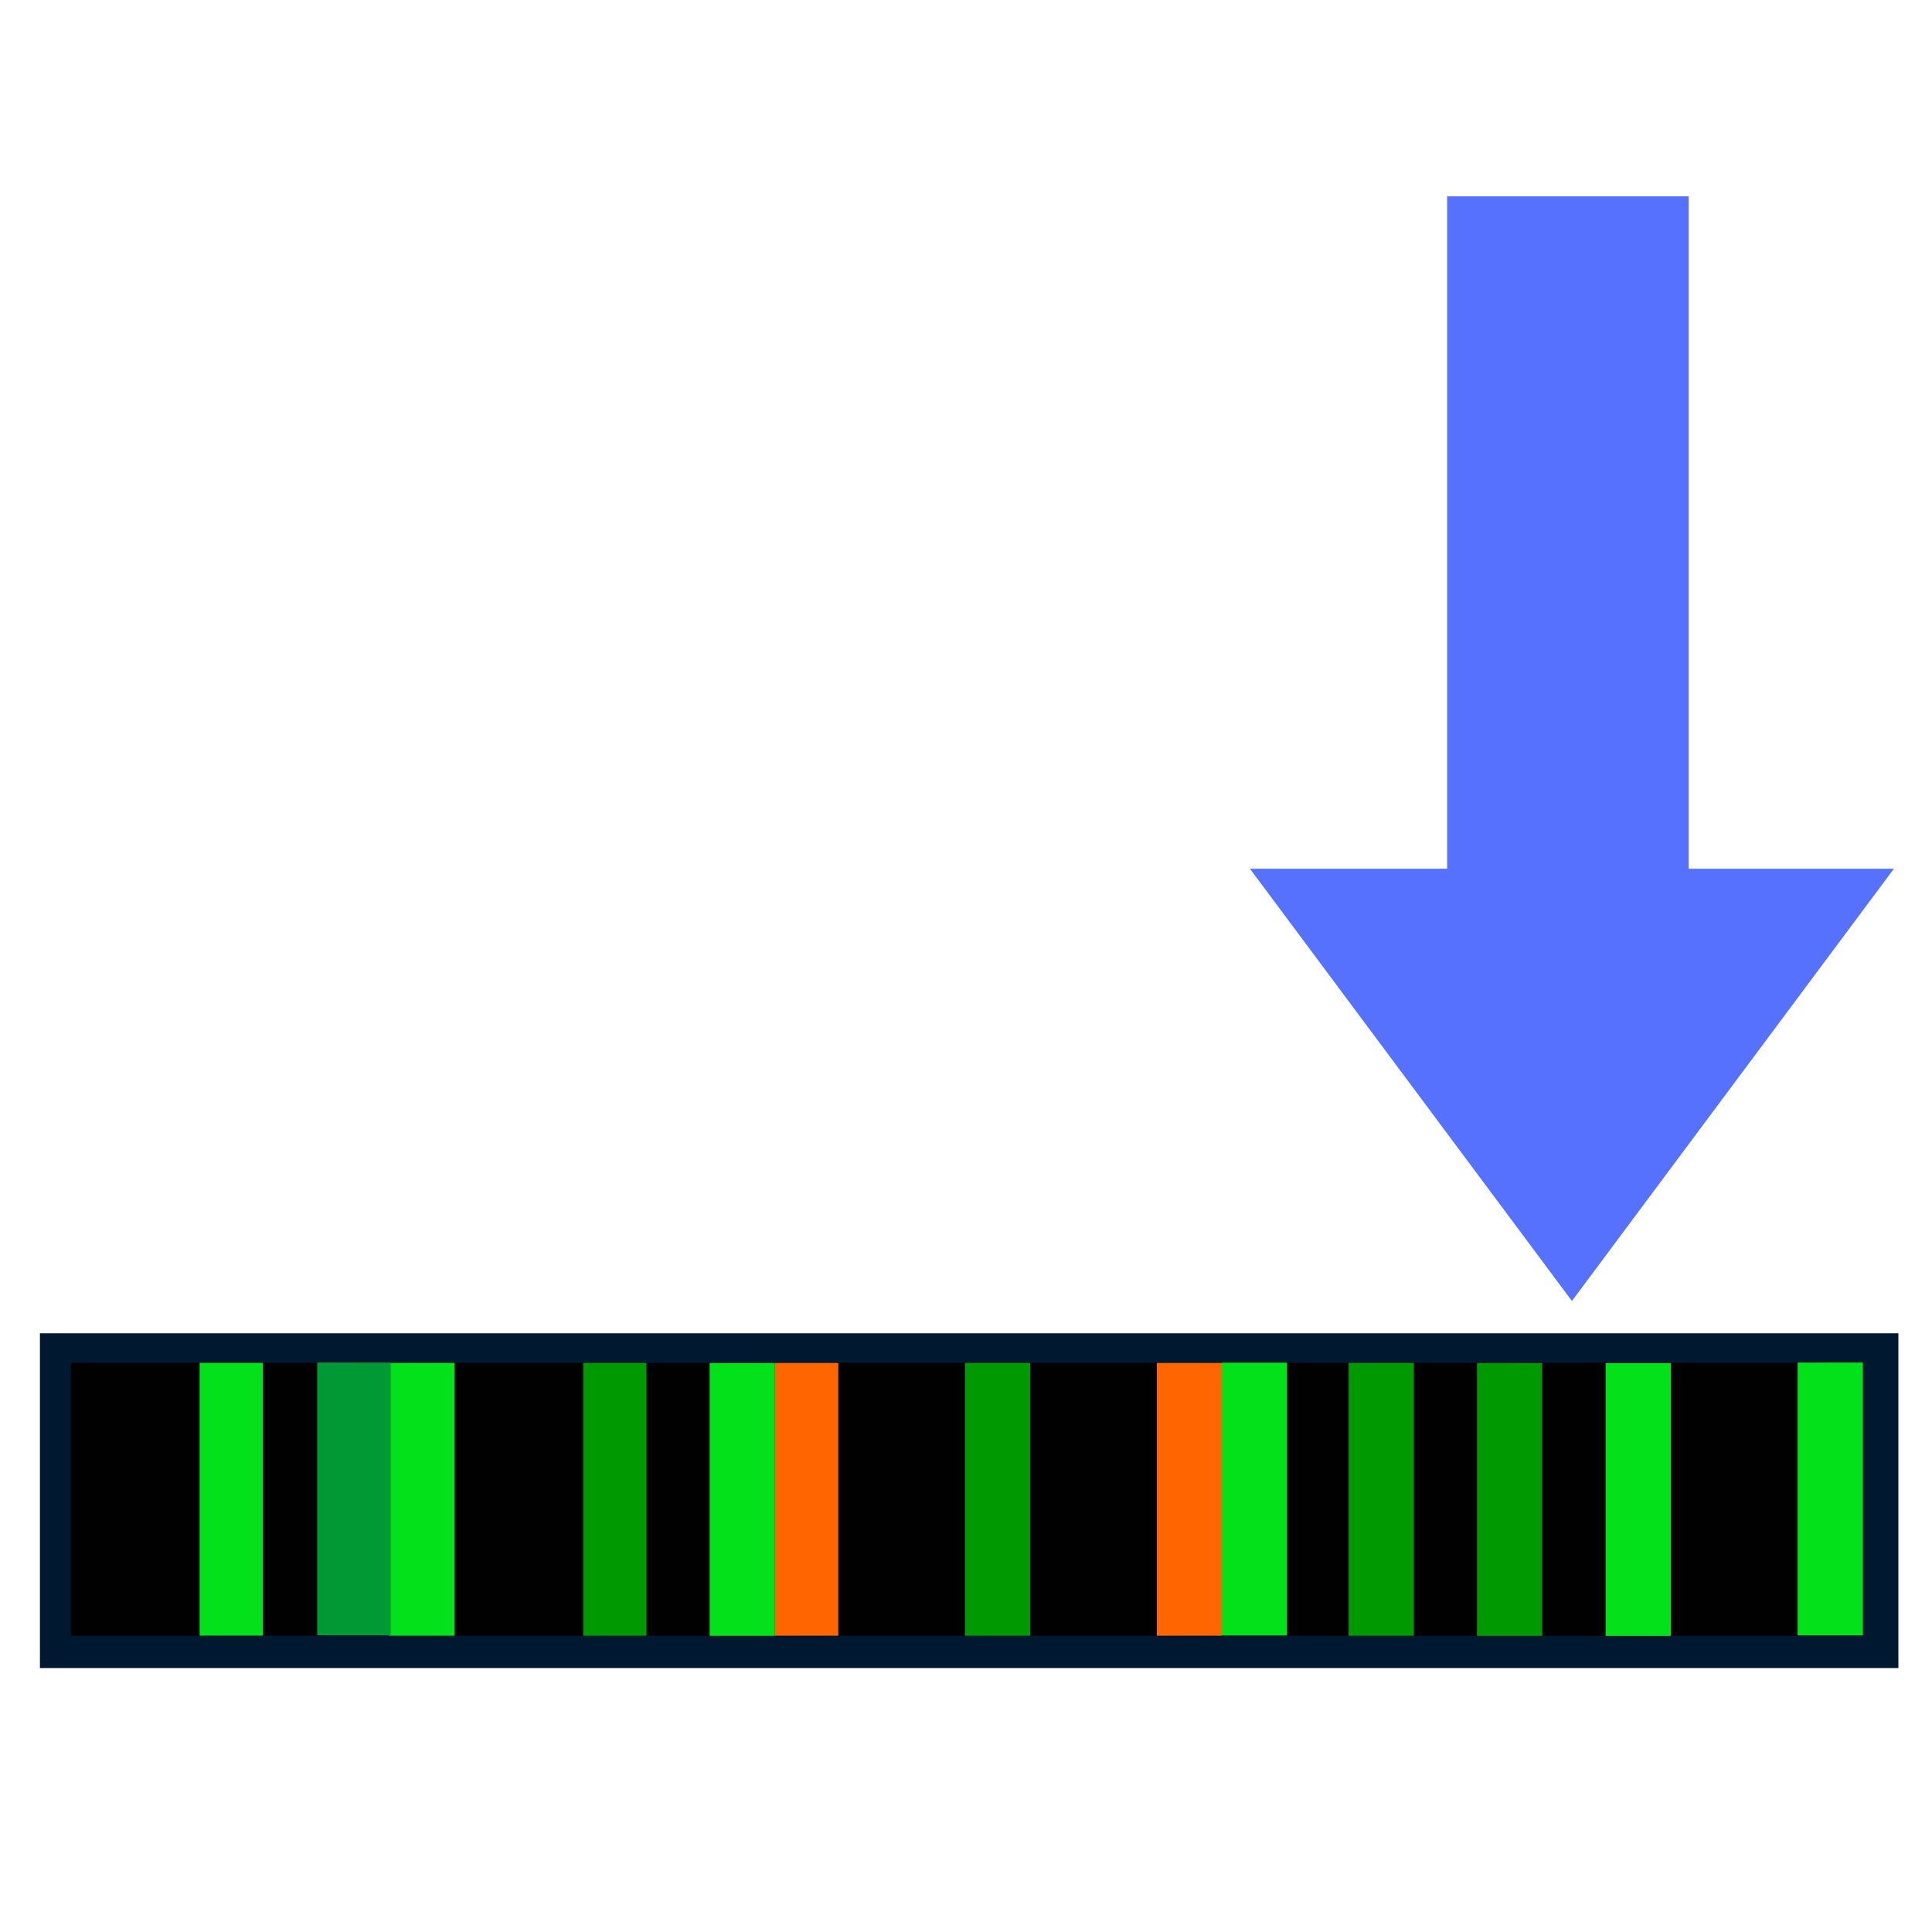 <?xml version="1.0" encoding="UTF-8" standalone="no"?>
<svg
   xml:space="preserve"
   width="48"
   height="48"
   viewBox="0 0 48 48"
   version="1.1"
   id="svg21"
   sodipodi:docname="syncr.svg"
   inkscape:version="1.3.2 (091e20ef0f, 2023-11-25, custom)"
   xmlns:inkscape="http://www.inkscape.org/namespaces/inkscape"
   xmlns:sodipodi="http://sodipodi.sourceforge.net/DTD/sodipodi-0.dtd"
   xmlns="http://www.w3.org/2000/svg"
   xmlns:svg="http://www.w3.org/2000/svg"><defs
     id="defs21" /><sodipodi:namedview
     id="namedview21"
     pagecolor="#ffffff"
     bordercolor="#666666"
     borderopacity="1.0"
     inkscape:showpageshadow="2"
     inkscape:pageopacity="0.0"
     inkscape:pagecheckerboard="0"
     inkscape:deskcolor="#d1d1d1"
     inkscape:zoom="19.607482"
     inkscape:cx="13.132742"
     inkscape:cy="23.995942"
     inkscape:window-width="1889"
     inkscape:window-height="1243"
     inkscape:window-x="3401"
     inkscape:window-y="109"
     inkscape:window-maximized="0"
     inkscape:current-layer="svg21" /><path
     fill="#3f51b5"
     d="m 47.054,21.583 -8,10.74 -8,-10.74 h 4.9 V 4.878 h 6 v 16.705 z"
     style="stroke-width:1.092;fill:#5771ff;fill-opacity:1"
     id="path1-3" /><path
     d="M.992 33.125h46.173v8.317H.992z"
     style="fill:#001930;fill-opacity:1;stroke-width:.457"
     id="path2" /><path
     d="M32.093 58.348v5.344h1.713v-5.344h-1.713m3.426 0v5.344h1.766v-5.344h-1.766m3.48 0v5.344h3.478v-5.344z"
     style="fill:#010101;stroke:none"
     transform="matrix(.918 0 0 1.268 5.665 -40.123)"
     id="path3" /><path
     d="M30.327 58.348v5.344h1.766v-5.344z"
     style="fill:#019901;stroke:none"
     transform="matrix(.918 0 0 1.268 5.665 -40.123)"
     id="path4" /><path
     d="M28.614 58.348v5.344h1.713v-5.344z"
     style="fill:#010101;stroke:none"
     transform="matrix(.918 0 0 1.268 5.665 -40.123)"
     id="path5" /><path
     d="M25.135 58.348v5.344h1.766v-5.344z"
     style="fill:#ff6501;stroke:none"
     transform="matrix(.918 0 0 1.268 5.665 -40.123)"
     id="path6" /><path
     d="M21.708 58.348v5.344h3.427v-5.344z"
     style="fill:#010101;stroke:none"
     transform="matrix(.918 0 0 1.268 5.665 -40.123)"
     id="path7" /><path
     d="M19.943 58.348v5.344h1.765v-5.344z"
     style="fill:#019901;stroke:none"
     transform="matrix(.918 0 0 1.268 5.665 -40.123)"
     id="path8" /><path
     d="M16.516 58.348v5.344h3.427v-5.344z"
     style="fill:#010101;stroke:none"
     transform="matrix(.918 0 0 1.268 5.665 -40.123)"
     id="path9" /><path
     d="M14.803 58.348v5.344h1.713v-5.344z"
     style="fill:#ff6501;stroke:none"
     transform="matrix(.918 0 0 1.268 5.665 -40.123)"
     id="path10" /><path
     d="M11.324 58.348v5.344h1.714v-5.344z"
     style="fill:#010101;stroke:none"
     transform="matrix(.918 0 0 1.268 5.665 -40.123)"
     id="path11" /><path
     d="M9.61 58.348v5.344h1.714v-5.344z"
     style="fill:#019901;stroke:none"
     transform="matrix(.918 0 0 1.268 5.665 -40.123)"
     id="path12" /><path
     d="M13.035 58.35v5.344h1.767V58.35z"
     style="fill:#02e119;fill-opacity:1;stroke:none;stroke-width:1.015"
     transform="matrix(.918 0 0 1.268 5.665 -40.123)"
     id="path13" /><path
     d="M6.132 58.348v5.344h3.479v-5.344z"
     style="fill:#010101;stroke:none"
     transform="matrix(.918 0 0 1.268 5.665 -40.123)"
     id="path14" /><path
     d="M4.347 58.348v5.344h1.785v-5.344z"
     style="fill:#02e119;fill-opacity:1;stroke:none;stroke-width:1.021"
     transform="matrix(.918 0 0 1.268 5.665 -40.123)"
     id="path15" /><path
     d="M-4.252 58.348v5.344h3.478v-5.344h-3.478m5.192 0v5.344h1.713v-5.344z"
     style="fill:#010101;stroke:none"
     transform="matrix(.918 0 0 1.268 5.665 -40.123)"
     id="path16" /><path
     d="M-.767 58.347v5.343H.946v-5.343z"
     style="fill:#02e119;fill-opacity:1;stroke:none"
     transform="matrix(.918 0 0 1.268 5.665 -40.123)"
     id="path17" /><path
     d="M2.414 58.34v5.344h1.99v-5.343z"
     style="fill:#019933;stroke:none;stroke-width:1.078"
     transform="matrix(.918 0 0 1.268 5.665 -40.123)"
     id="path18" /><path
     d="M26.896 58.343v5.344h1.765v-5.344z"
     style="fill:#02e119;fill-opacity:1;stroke:none"
     transform="matrix(.918 0 0 1.268 5.665 -40.123)"
     id="path19" /><path
     d="M33.803 58.35v5.344h1.765v-5.343z"
     style="fill:#019901;stroke:none"
     transform="matrix(.918 0 0 1.268 5.665 -40.123)"
     id="path20" /><path
     d="M37.284 58.352v5.344h1.766v-5.344Zm5.196-.011v5.344h1.766V58.34z"
     style="fill:#02e119;fill-opacity:1;stroke:none"
     transform="matrix(.918 0 0 1.268 5.665 -40.123)"
     id="path21" /></svg>
